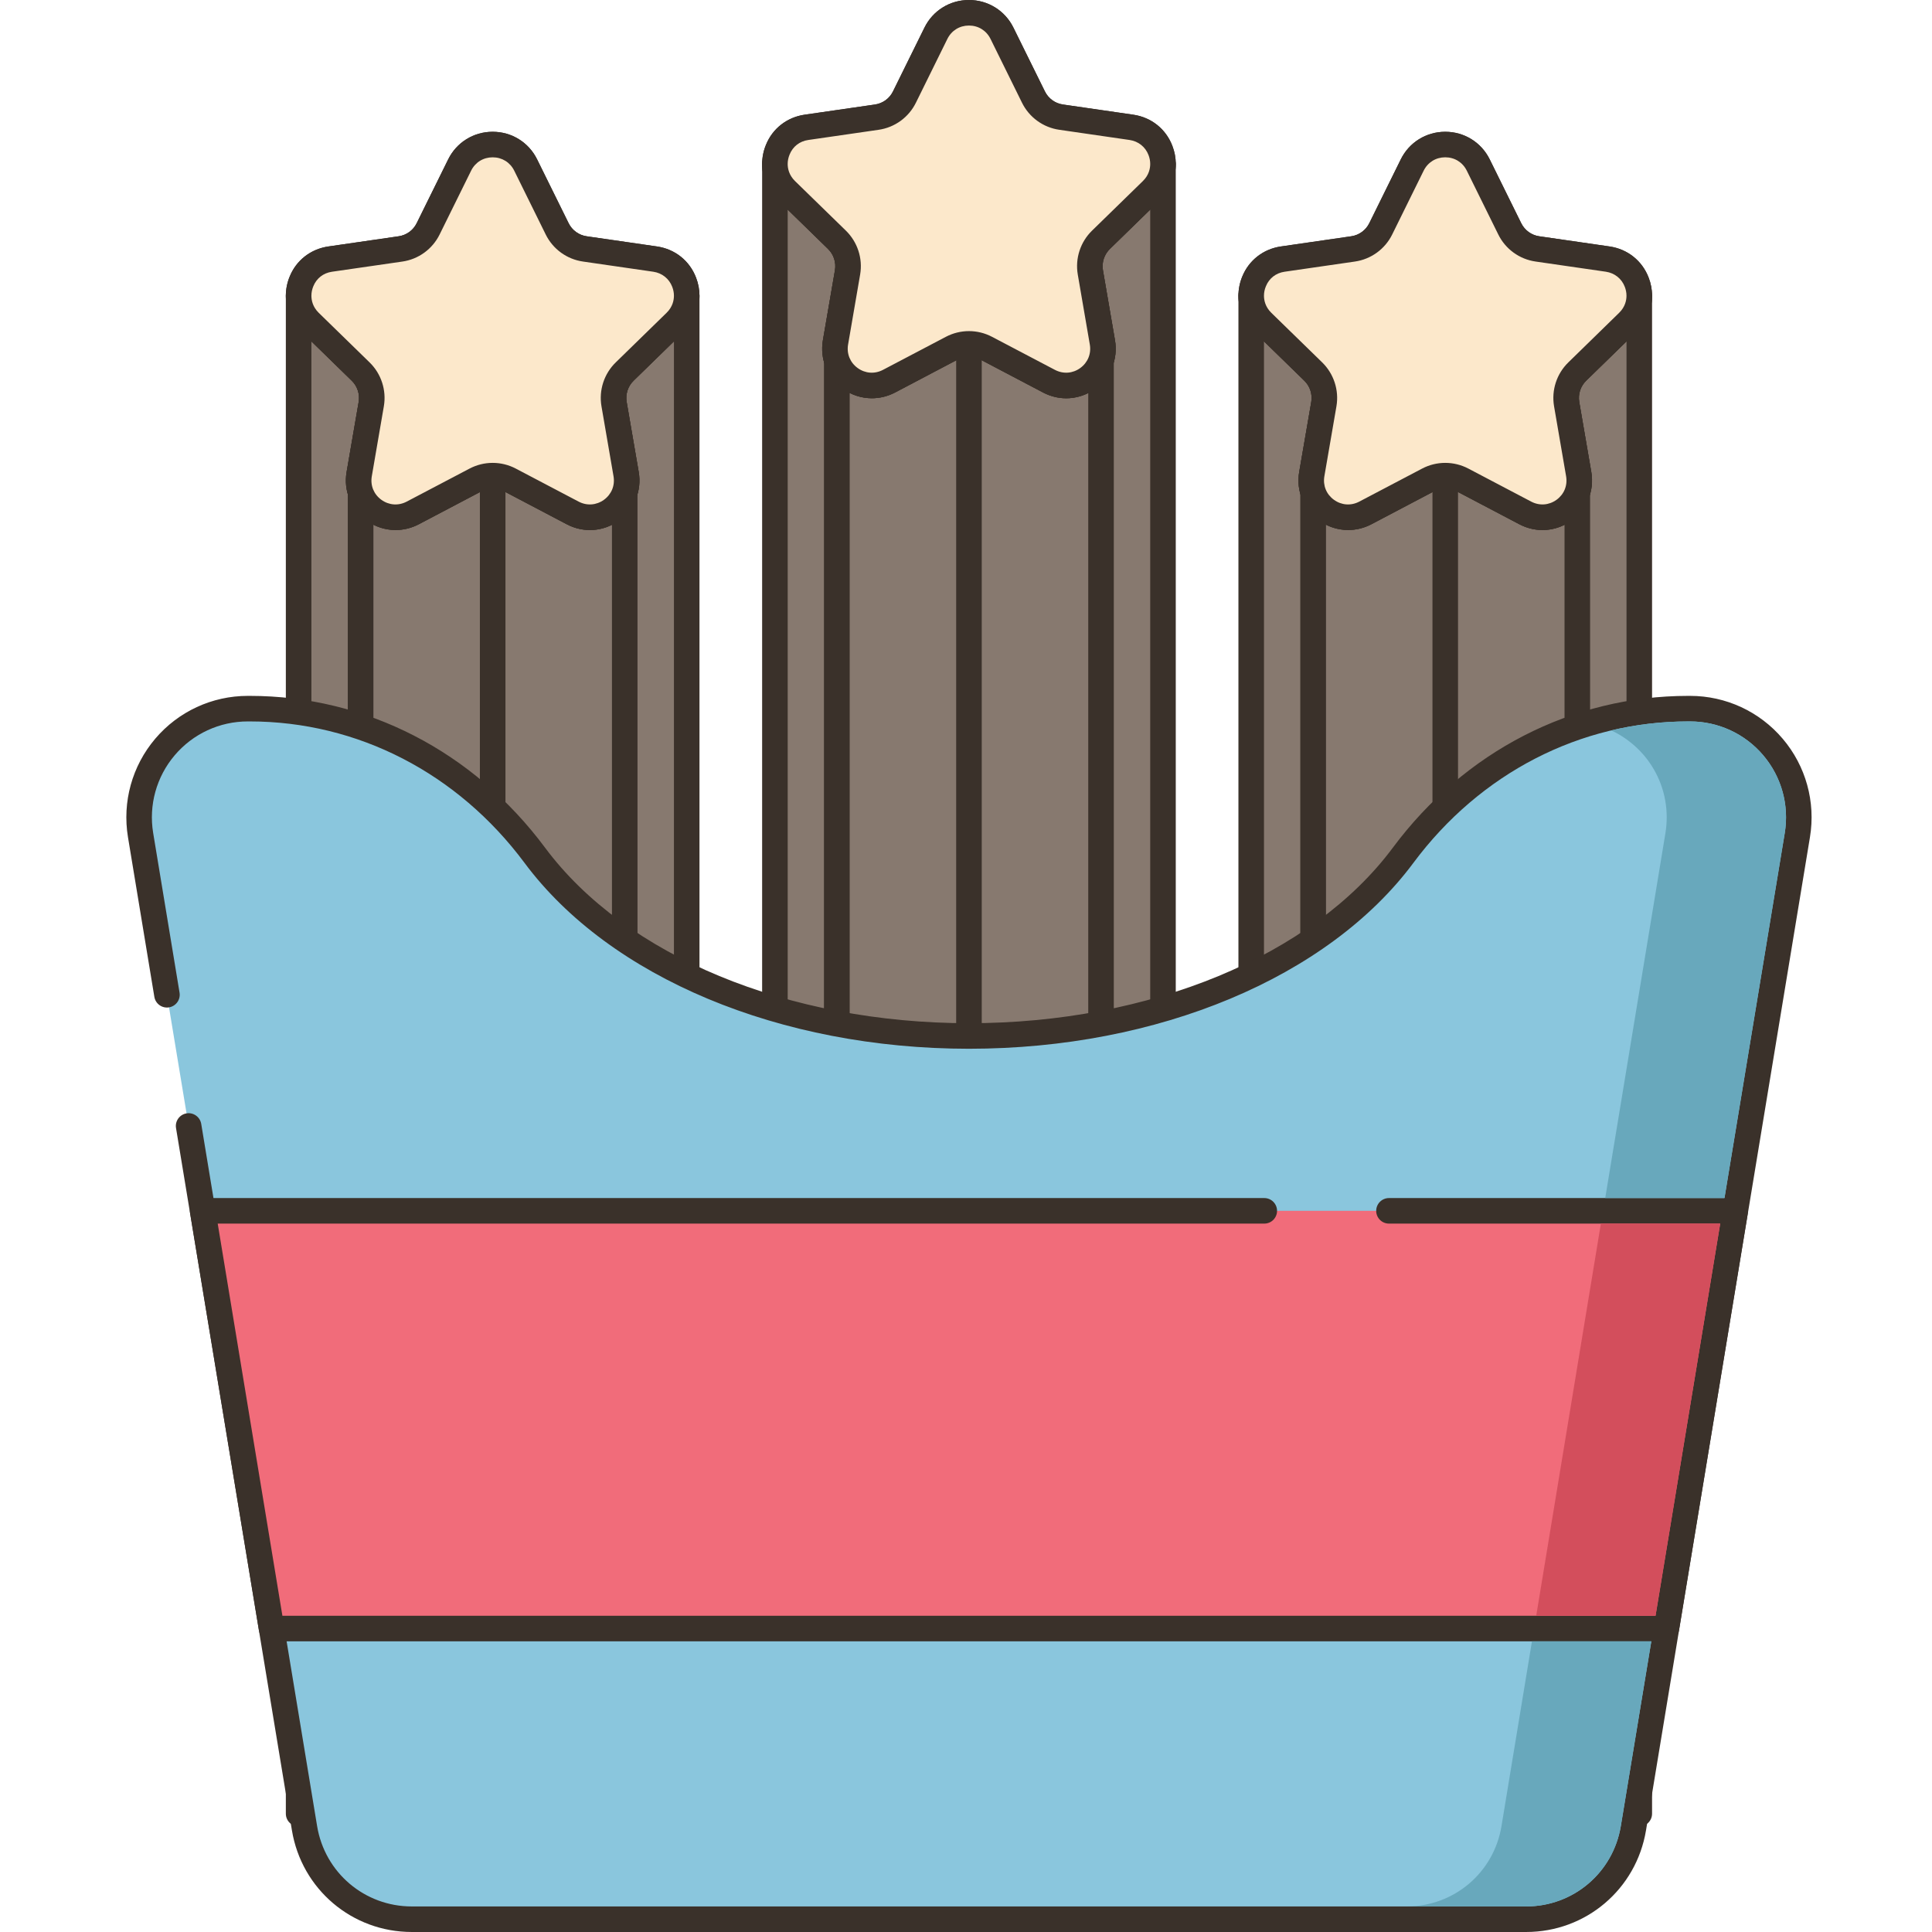 <svg height="453pt" viewBox="-29 0 453 453.666" width="453pt" xmlns="http://www.w3.org/2000/svg"><path d="m129.297 75.598-11.941 11.641c-2.039 1.984-2.973 4.855-2.496 7.648l2.832 16.441c1.215 7.07-6.211 12.453-12.559 9.113l-14.754-7.758c-2.512-1.316-5.539-1.316-8.051 0l-14.754 7.758c-6.352 3.34-13.773-2.043-12.559-9.113l2.832-16.441c.477-2.793-.457-5.66-2.496-7.648l-11.941-11.641c-1.793-1.758-2.621-3.977-2.621-6.156v356.438h91.129v-356.438c0 2.18-.828 4.395-2.621 6.156zm0 0" fill="#87796f"/><path d="m131.918 66.441c-1.66 0-3 1.34-3 3 0 1.059-.301 2.617-1.723 4.012l-11.934 11.637c-2.746 2.676-4.004 6.523-3.363 10.305l2.832 16.441c.375 2.164-.465 4.227-2.242 5.52-1.781 1.293-4.008 1.453-5.961.426l-14.754-7.758c-3.395-1.777-7.445-1.781-10.844.004l-14.758 7.754c-1.949 1.027-4.176.867-5.957-.426-1.777-1.289-2.617-3.352-2.246-5.516l2.836-16.453c.641-3.773-.617-7.625-3.359-10.297l-11.934-11.637c-1.422-1.395-1.723-2.953-1.723-4.012 0-1.66-1.34-3-3-3-1.656 0-3 1.34-3 3v356.438c0 1.66 1.344 3 3 3h91.129c1.66 0 3-1.34 3-3v-356.438c0-1.656-1.344-3-3-3zm-3 356.438h-85.129v-342.723l9.465 9.23c1.336 1.297 1.945 3.168 1.633 4.992l-2.832 16.441c-.754 4.402 1.02 8.77 4.633 11.391 3.617 2.629 8.324 2.969 12.277.883l14.754-7.754c1.648-.867 3.621-.867 5.266 0l14.754 7.754c3.957 2.082 8.66 1.746 12.277-.883 3.613-2.621 5.387-6.988 4.629-11.391l-2.828-16.438c-.312-1.832.301-3.699 1.633-5l9.469-9.23zm0 0" fill="#3a312a"/><path d="m105.195 120.453-14.754-7.77c-2.512-1.32-5.539-1.32-8.055 0l-14.754 7.77c-5.043 2.641-10.777-.227-12.289-5.062v310.488h62.023v-310.137c-1.672 4.625-7.246 7.297-12.172 4.711zm0 0" fill="#87796f"/><path d="m117.883 112.785c-1.441-.242-2.844.566-3.34 1.938-.543 1.508-1.789 2.762-3.324 3.359-1.512.59-3.16.488-4.625-.285l-14.758-7.773c-3.395-1.781-7.445-1.781-10.844.004l-14.746 7.766c-1.52.797-3.211.879-4.758.234-1.566-.648-2.793-1.973-3.281-3.535-.441-1.418-1.848-2.293-3.316-2.07-1.465.223-2.547 1.484-2.547 2.965v310.488c0 1.66 1.344 3 3 3h62.023c1.66 0 3-1.34 3-3v-310.133c-.004-1.457-1.047-2.703-2.484-2.957zm-3.52 310.094h-56.023v-299.699c.277.141.555.27.848.391 3.172 1.316 6.762 1.152 9.844-.461l14.75-7.77c1.648-.867 3.617-.867 5.262-.004l14.758 7.773c3.031 1.59 6.434 1.793 9.59.566.332-.129.656-.273.973-.43zm0 0" fill="#3a312a"/><path d="m82.395 112.684-14.754 7.773c-5.047 2.637-10.777-.23-12.289-5.066v310.488h31.004v-314.18c-1.375.016-2.73.332-3.961.984zm0 0" fill="#87796f"/><path d="m88.461 109.562c-.574-.562-1.352-.902-2.148-.863-1.902.023-3.691.473-5.312 1.328l-14.746 7.77c-1.52.793-3.211.875-4.758.23-1.566-.648-2.793-1.969-3.281-3.535-.441-1.414-1.848-2.293-3.316-2.066-1.465.223-2.547 1.48-2.547 2.965v310.488c0 1.656 1.34 3 3 3h31.004c1.656 0 3-1.344 3-3v-314.18c-.004-.805-.324-1.574-.895-2.137zm-5.109 313.316h-25v-299.695c.273.137.555.27.844.387 3.172 1.316 6.762 1.152 9.844-.461l14.312-7.543zm0 0" fill="#3a312a"/><path d="m129.297 75.598c1.793-1.758 2.621-3.977 2.621-6.156 0-1.09-.211-2.164-.598-3.168-1.039-2.727-3.449-4.941-6.809-5.434l-16.512-2.391c-2.812-.406-5.258-2.18-6.504-4.73l-7.387-14.965c-3.168-6.418-12.344-6.418-15.512 0l-7.387 14.965c-1.246 2.551-3.691 4.324-6.504 4.73l-16.516 2.391c-3.285.473-5.66 2.602-6.734 5.258-.441 1.055-.668 2.199-.668 3.34 0 2.18.824 4.398 2.621 6.156l11.938 11.641c2.039 1.988 2.973 4.855 2.5 7.652l-2.832 16.441c-1.215 7.07 6.207 12.449 12.555 9.109l14.754-7.754c2.516-1.32 5.539-1.32 8.055 0l14.754 7.754c6.348 3.34 13.77-2.039 12.555-9.109l-2.832-16.441c-.473-2.797.457-5.664 2.5-7.652zm0 0" fill="#d7e057"/><path d="m119.449 89.387 11.945-11.648c2.273-2.227 3.523-5.172 3.523-8.297 0-1.445-.273-2.871-.797-4.234-1.508-3.973-4.938-6.715-9.18-7.336l-16.512-2.391c-1.84-.266-3.426-1.418-4.246-3.09l-7.387-14.961c-1.969-4.004-5.973-6.488-10.445-6.488-4.469 0-8.473 2.484-10.445 6.484l-7.391 14.973c-.816 1.668-2.398 2.816-4.242 3.082l-16.512 2.395c-4.133.598-7.531 3.25-9.074 7.074-.59 1.41-.898 2.965-.898 4.496 0 3.121 1.25 6.07 3.523 8.301l11.945 11.645c1.332 1.297 1.941 3.168 1.633 4.992l-2.832 16.441c-.758 4.402 1.02 8.77 4.633 11.391 2.039 1.484 4.43 2.238 6.836 2.238 1.852 0 3.719-.445 5.438-1.352l14.754-7.754c1.648-.867 3.621-.867 5.266-.004l14.754 7.758c3.957 2.082 8.66 1.742 12.277-.883 3.613-2.625 5.387-6.988 4.629-11.395l-2.828-16.434c-.312-1.836.301-3.703 1.633-5.004zm-4.188-4.297c-2.746 2.676-4.004 6.523-3.359 10.305l2.832 16.441c.371 2.164-.465 4.227-2.242 5.52-1.785 1.293-4.012 1.453-5.961.426l-14.758-7.758c-3.391-1.777-7.441-1.781-10.84.004l-14.758 7.754c-1.949 1.027-4.176.867-5.961-.426-1.773-1.289-2.613-3.352-2.242-5.516l2.832-16.453c.641-3.773-.613-7.625-3.359-10.297l-11.934-11.637c-1.422-1.395-1.719-2.953-1.719-4.012 0-.746.152-1.5.449-2.219.758-1.875 2.355-3.117 4.383-3.414l16.512-2.387c3.805-.547 7.082-2.934 8.77-6.375l7.387-14.965c.969-1.965 2.863-3.141 5.062-3.141s4.094 1.172 5.066 3.141l7.379 14.957c1.691 3.449 4.969 5.836 8.773 6.379l16.508 2.391c2.051.301 3.707 1.621 4.441 3.547.262.684.398 1.383.398 2.082 0 1.059-.301 2.617-1.719 4.008zm0 0" fill="#3a312a"/><path d="m129.297 75.598c1.793-1.758 2.621-3.977 2.621-6.156 0-1.09-.211-2.164-.598-3.168-1.039-2.727-3.449-4.941-6.809-5.434l-16.512-2.391c-2.812-.406-5.258-2.18-6.504-4.73l-7.387-14.965c-3.168-6.418-12.344-6.418-15.512 0l-7.387 14.965c-1.246 2.551-3.691 4.324-6.504 4.73l-16.516 2.391c-3.285.473-5.66 2.602-6.734 5.258-.441 1.055-.668 2.199-.668 3.34 0 2.18.824 4.398 2.621 6.156l11.938 11.641c2.039 1.988 2.973 4.855 2.5 7.652l-2.832 16.441c-1.215 7.07 6.207 12.449 12.555 9.109l14.754-7.754c2.516-1.32 5.539-1.32 8.055 0l14.754 7.754c6.348 3.34 13.77-2.039 12.555-9.109l-2.832-16.441c-.473-2.797.457-5.664 2.5-7.652zm0 0" fill="#fce8cb"/><path d="m119.449 89.387 11.945-11.648c2.273-2.227 3.523-5.172 3.523-8.297 0-1.445-.273-2.871-.797-4.234-1.508-3.973-4.938-6.715-9.18-7.336l-16.512-2.391c-1.84-.266-3.426-1.418-4.246-3.09l-7.387-14.961c-1.969-4.004-5.973-6.488-10.445-6.488-4.469 0-8.473 2.484-10.445 6.484l-7.391 14.973c-.816 1.668-2.398 2.816-4.242 3.082l-16.512 2.395c-4.133.598-7.531 3.25-9.074 7.074-.59 1.41-.898 2.965-.898 4.496 0 3.121 1.25 6.07 3.523 8.301l11.945 11.645c1.332 1.297 1.941 3.168 1.633 4.992l-2.832 16.441c-.758 4.402 1.02 8.77 4.633 11.391 2.039 1.484 4.43 2.238 6.836 2.238 1.852 0 3.719-.445 5.438-1.352l14.754-7.754c1.648-.867 3.621-.867 5.266-.004l14.754 7.758c3.957 2.082 8.66 1.742 12.277-.883 3.613-2.625 5.387-6.988 4.629-11.395l-2.828-16.434c-.312-1.836.301-3.703 1.633-5.004zm-4.188-4.297c-2.746 2.676-4.004 6.523-3.359 10.305l2.832 16.441c.371 2.164-.465 4.227-2.242 5.52-1.785 1.293-4.012 1.453-5.961.426l-14.758-7.758c-3.391-1.777-7.441-1.781-10.84.004l-14.758 7.754c-1.949 1.027-4.176.867-5.961-.426-1.773-1.289-2.613-3.352-2.242-5.516l2.832-16.453c.641-3.773-.613-7.625-3.359-10.297l-11.934-11.637c-1.422-1.395-1.719-2.953-1.719-4.012 0-.746.152-1.5.449-2.219.758-1.875 2.355-3.117 4.383-3.414l16.512-2.387c3.805-.547 7.082-2.934 8.77-6.375l7.387-14.965c.969-1.965 2.863-3.141 5.062-3.141s4.094 1.172 5.066 3.141l7.379 14.957c1.691 3.449 4.969 5.836 8.773 6.379l16.508 2.391c2.051.301 3.707 1.621 4.441 3.547.262.684.398 1.383.398 2.082 0 1.059-.301 2.617-1.719 4.008zm0 0" fill="#3a312a"/><path d="m352.98 75.598-11.941 11.641c-2.039 1.984-2.969 4.855-2.496 7.648l2.832 16.441c1.215 7.07-6.207 12.453-12.555 9.113l-14.758-7.758c-2.512-1.316-5.539-1.316-8.051 0l-14.754 7.758c-6.348 3.34-13.77-2.043-12.559-9.113l2.832-16.441c.477-2.793-.457-5.66-2.496-7.648l-11.941-11.641c-1.793-1.758-2.621-3.977-2.621-6.156v356.438h91.129v-356.438c0 2.18-.828 4.395-2.621 6.156zm0 0" fill="#87796f"/><path d="m355.602 66.441c-1.66 0-3 1.34-3 3 0 1.062-.301 2.617-1.723 4.012l-11.934 11.633c-2.746 2.676-4 6.527-3.359 10.309l2.832 16.441c.371 2.168-.469 4.23-2.246 5.52-1.781 1.293-4.008 1.453-5.961.426l-14.758-7.758c-3.391-1.777-7.441-1.781-10.84.004l-14.758 7.754c-1.949 1.027-4.176.867-5.957-.426-1.777-1.293-2.617-3.352-2.242-5.52l2.832-16.449c.641-3.773-.617-7.625-3.359-10.301l-11.934-11.637c-1.422-1.395-1.723-2.953-1.723-4.012 0-1.656-1.344-3-3-3-1.66 0-3 1.344-3 3v356.441c0 1.656 1.34 3 3 3h91.129c1.656 0 3-1.344 3-3v-356.438c0-1.656-1.344-3-3-3zm-3 356.438h-85.129v-342.723l9.469 9.23c1.332 1.301 1.941 3.168 1.633 4.992l-2.832 16.441c-.754 4.402 1.02 8.77 4.629 11.391 3.621 2.625 8.324 2.965 12.277.883l14.754-7.754c1.648-.867 3.621-.867 5.266 0l14.754 7.754c3.957 2.082 8.664 1.746 12.277-.883 3.609-2.621 5.387-6.988 4.629-11.391l-2.828-16.434c-.312-1.832.297-3.699 1.633-5l9.465-9.23v342.723zm0 0" fill="#3a312a"/><path d="m328.879 120.453-14.754-7.77c-2.516-1.32-5.539-1.32-8.055 0l-14.754 7.77c-5.047 2.641-10.781-.227-12.293-5.062v310.488h62.023v-310.137c-1.672 4.625-7.246 7.297-12.168 4.711zm0 0" fill="#87796f"/><path d="m341.566 112.785c-1.438-.242-2.844.566-3.34 1.938-.543 1.508-1.785 2.762-3.324 3.363-1.516.586-3.156.484-4.625-.285l-14.758-7.777c-3.395-1.781-7.445-1.781-10.844.004l-14.746 7.77c-1.52.793-3.211.875-4.762.23-1.562-.648-2.793-1.969-3.281-3.535-.441-1.414-1.836-2.289-3.312-2.066-1.465.223-2.547 1.48-2.547 2.965v310.488c0 1.656 1.34 3 3 3h62.023c1.656 0 3-1.344 3-3v-310.137c-.004-1.457-1.051-2.703-2.484-2.957zm-3.52 310.094h-56.023v-299.699c.273.141.559.27.844.387 3.18 1.316 6.766 1.148 9.848-.457l14.746-7.77c1.652-.867 3.621-.867 5.262-.004l14.758 7.773c3.031 1.59 6.438 1.793 9.59.566.336-.129.656-.273.973-.43v299.633zm0 0" fill="#3a312a"/><path d="m306.078 112.684-14.754 7.773c-5.047 2.637-10.781-.23-12.293-5.066v310.488h31.004v-314.18c-1.371.016-2.727.332-3.957.984zm0 0" fill="#87796f"/><path d="m312.145 109.562c-.57-.562-1.371-.902-2.145-.863-1.906.023-3.695.473-5.32 1.328l-14.746 7.77c-1.516.793-3.207.875-4.758.23-1.566-.648-2.793-1.969-3.281-3.535-.441-1.414-1.84-2.293-3.316-2.066-1.465.223-2.547 1.48-2.547 2.965v310.488c0 1.656 1.344 3 3 3h31.004c1.656 0 3-1.344 3-3v-314.18c0-.805-.32-1.574-.891-2.137zm-5.109 313.316h-25v-299.695c.273.137.555.27.844.387 3.176 1.316 6.762 1.148 9.844-.461l14.312-7.543zm0 0" fill="#3a312a"/><path d="m352.98 75.598c1.793-1.758 2.621-3.977 2.621-6.156 0-1.09-.211-2.164-.598-3.168-1.039-2.727-3.449-4.941-6.809-5.434l-16.512-2.391c-2.812-.406-5.258-2.18-6.504-4.73l-7.387-14.965c-3.168-6.418-12.348-6.418-15.512 0l-7.387 14.965c-1.246 2.551-3.691 4.324-6.504 4.73l-16.512 2.391c-3.289.473-5.664 2.602-6.738 5.258-.438 1.055-.668 2.199-.668 3.34 0 2.18.828 4.398 2.621 6.156l11.941 11.641c2.039 1.988 2.973 4.855 2.496 7.652l-2.832 16.441c-1.211 7.07 6.211 12.449 12.559 9.109l14.754-7.754c2.512-1.32 5.539-1.32 8.051 0l14.758 7.754c6.348 3.34 13.77-2.039 12.555-9.109l-2.832-16.441c-.473-2.797.457-5.664 2.496-7.652zm0 0" fill="#d7e057"/><path d="m343.133 89.387 11.949-11.648c2.27-2.227 3.52-5.172 3.52-8.297 0-1.445-.27-2.875-.797-4.234-1.512-3.973-4.941-6.715-9.18-7.336l-16.516-2.391c-1.836-.266-3.422-1.418-4.242-3.09l-7.387-14.961c-1.973-4.004-5.977-6.488-10.445-6.488-4.473 0-8.473 2.484-10.445 6.484l-7.391 14.973c-.816 1.664-2.402 2.816-4.242 3.082l-16.512 2.391c-4.137.598-7.531 3.254-9.078 7.074-.586 1.414-.898 2.965-.898 4.496 0 3.125 1.25 6.074 3.527 8.305l11.941 11.641c1.336 1.301 1.945 3.168 1.637 4.992l-2.836 16.445c-.754 4.402 1.02 8.766 4.633 11.391 2.043 1.48 4.43 2.234 6.836 2.234 1.852 0 3.719-.445 5.438-1.352l14.754-7.754c1.648-.867 3.621-.867 5.266-.004l14.754 7.758c3.957 2.082 8.664 1.742 12.277-.883 3.609-2.625 5.387-6.988 4.629-11.391l-2.828-16.438c-.309-1.832.301-3.703 1.637-5zm-4.188-4.297c-2.746 2.672-4.004 6.523-3.359 10.305l2.828 16.441c.371 2.168-.465 4.23-2.242 5.52-1.781 1.293-4.008 1.453-5.961.426l-14.758-7.758c-3.395-1.777-7.445-1.781-10.844.004l-14.754 7.754c-1.949 1.027-4.176.867-5.961-.426-1.777-1.293-2.613-3.352-2.242-5.52l2.836-16.449c.637-3.773-.617-7.625-3.363-10.301l-11.934-11.637c-1.422-1.395-1.723-2.953-1.723-4.012 0-.742.152-1.5.453-2.215.758-1.875 2.355-3.121 4.383-3.414l16.508-2.391c3.809-.547 7.086-2.934 8.773-6.371l7.383-14.969c.973-1.965 2.867-3.141 5.066-3.141 2.199 0 4.094 1.176 5.062 3.141l7.383 14.961c1.691 3.445 4.969 5.832 8.773 6.375l16.504 2.391c2.051.305 3.711 1.625 4.441 3.547.262.684.398 1.383.398 2.086 0 1.059-.301 2.617-1.715 4.004zm0 0" fill="#3a312a"/><path d="m352.98 75.598c1.793-1.758 2.621-3.977 2.621-6.156 0-1.09-.211-2.164-.598-3.168-1.039-2.727-3.449-4.941-6.809-5.434l-16.512-2.391c-2.812-.406-5.258-2.18-6.504-4.73l-7.387-14.965c-3.168-6.418-12.348-6.418-15.512 0l-7.387 14.965c-1.246 2.551-3.691 4.324-6.504 4.73l-16.512 2.391c-3.289.473-5.664 2.602-6.738 5.258-.438 1.055-.668 2.199-.668 3.34 0 2.18.828 4.398 2.621 6.156l11.941 11.641c2.039 1.988 2.973 4.855 2.496 7.652l-2.832 16.441c-1.211 7.07 6.211 12.449 12.559 9.109l14.754-7.754c2.512-1.32 5.539-1.32 8.051 0l14.758 7.754c6.348 3.34 13.77-2.039 12.555-9.109l-2.832-16.441c-.473-2.797.457-5.664 2.496-7.652zm0 0" fill="#fce8cb"/><path d="m343.133 89.387 11.949-11.648c2.27-2.227 3.52-5.172 3.52-8.297 0-1.445-.27-2.875-.797-4.234-1.512-3.973-4.941-6.715-9.18-7.336l-16.516-2.391c-1.836-.266-3.422-1.418-4.242-3.09l-7.387-14.961c-1.973-4.004-5.977-6.488-10.445-6.488-4.473 0-8.473 2.484-10.445 6.484l-7.391 14.973c-.816 1.664-2.402 2.816-4.242 3.082l-16.512 2.391c-4.137.598-7.531 3.254-9.078 7.074-.586 1.414-.898 2.965-.898 4.496 0 3.125 1.25 6.074 3.527 8.305l11.941 11.641c1.336 1.301 1.945 3.168 1.637 4.992l-2.836 16.445c-.754 4.402 1.02 8.766 4.633 11.391 2.043 1.48 4.43 2.234 6.836 2.234 1.852 0 3.719-.445 5.438-1.352l14.754-7.754c1.648-.867 3.621-.867 5.266-.004l14.754 7.758c3.957 2.082 8.664 1.742 12.277-.883 3.609-2.625 5.387-6.988 4.629-11.391l-2.828-16.438c-.309-1.832.301-3.703 1.637-5zm-4.188-4.297c-2.746 2.672-4.004 6.523-3.359 10.305l2.828 16.441c.371 2.168-.465 4.23-2.242 5.52-1.781 1.293-4.008 1.453-5.961.426l-14.758-7.758c-3.395-1.777-7.445-1.781-10.844.004l-14.754 7.754c-1.949 1.027-4.176.867-5.961-.426-1.777-1.293-2.613-3.352-2.242-5.52l2.836-16.449c.637-3.773-.617-7.625-3.363-10.301l-11.934-11.637c-1.422-1.395-1.723-2.953-1.723-4.012 0-.742.152-1.5.453-2.215.758-1.875 2.355-3.121 4.383-3.414l16.508-2.391c3.809-.547 7.086-2.934 8.773-6.371l7.383-14.969c.973-1.965 2.867-3.141 5.066-3.141 2.199 0 4.094 1.176 5.062 3.141l7.383 14.961c1.691 3.445 4.969 5.832 8.773 6.375l16.504 2.391c2.051.305 3.711 1.625 4.441 3.547.262.684.398 1.383.398 2.086 0 1.059-.301 2.617-1.715 4.004zm0 0" fill="#3a312a"/><path d="m241.137 44.652-11.938 11.645c-2.039 1.988-2.973 4.852-2.5 7.648l2.832 16.441c1.215 7.07-6.207 12.453-12.555 9.109l-14.754-7.754c-2.516-1.316-5.539-1.316-8.055 0l-14.754 7.754c-6.348 3.344-13.77-2.039-12.555-9.109l2.832-16.441c.473-2.797-.461-5.66-2.5-7.648l-11.938-11.645c-1.797-1.758-2.621-3.973-2.621-6.152v356.441h91.129v-356.441c-.004 2.18-.832 4.395-2.625 6.152zm0 0" fill="#87796f"/><path d="m243.758 35.5c-1.656 0-3 1.344-3 3 0 1.062-.297 2.621-1.719 4.012l-11.934 11.633c-2.746 2.676-4.004 6.527-3.359 10.309l2.828 16.441c.371 2.168-.465 4.23-2.242 5.52-1.781 1.297-4.004 1.453-5.961.43l-14.758-7.758c-3.391-1.781-7.445-1.781-10.84 0l-14.758 7.758c-1.949 1.023-4.176.867-5.957-.43-1.777-1.289-2.617-3.352-2.246-5.516l2.832-16.449c.645-3.773-.613-7.629-3.359-10.301l-11.934-11.637c-1.422-1.391-1.723-2.949-1.723-4.012 0-1.656-1.34-3-3-3-1.656 0-3 1.344-3 3v356.438c0 1.66 1.344 3 3 3h91.129c1.66 0 3-1.34 3-3v-356.438c0-1.656-1.344-3-3-3zm-3 356.438h-85.129v-342.723l9.469 9.23c1.332 1.297 1.941 3.168 1.633 4.992l-2.832 16.445c-.754 4.402 1.02 8.766 4.633 11.391s8.324 2.961 12.273.879l14.754-7.754c1.648-.867 3.617-.863 5.266 0l14.75 7.754c3.953 2.082 8.66 1.746 12.277-.879 3.613-2.625 5.391-6.988 4.629-11.391l-2.828-16.438c-.312-1.832.297-3.703 1.633-5l9.469-9.23v342.723zm0 0" fill="#3a312a"/><path d="m217.035 89.516-14.754-7.773c-2.512-1.316-5.539-1.316-8.055 0l-14.754 7.773c-5.043 2.637-10.777-.23-12.289-5.066v310.488h62.023v-310.137c-1.672 4.625-7.246 7.297-12.172 4.715zm0 0" fill="#87796f"/><path d="m229.723 81.844c-1.434-.246-2.844.566-3.336 1.938-.543 1.508-1.789 2.762-3.328 3.359-1.512.59-3.156.484-4.621-.281l-14.762-7.777c-3.395-1.777-7.445-1.781-10.844.004l-14.746 7.766c-1.516.793-3.211.875-4.758.234-1.566-.652-2.793-1.973-3.281-3.535-.441-1.414-1.84-2.289-3.316-2.07-1.465.223-2.547 1.484-2.547 2.965v310.488c0 1.66 1.344 3 3 3h62.023c1.66 0 3-1.34 3-3v-310.133c0-1.457-1.047-2.703-2.484-2.957zm-3.516 310.094h-56.023v-299.699c.273.141.555.273.844.391 3.176 1.316 6.762 1.148 9.844-.461l14.75-7.77c1.652-.867 3.621-.863 5.262-.004l14.758 7.777c3.031 1.59 6.438 1.793 9.59.562.332-.125.656-.27.973-.43v299.633zm0 0" fill="#3a312a"/><path d="m194.238 81.742-14.758 7.773c-5.043 2.637-10.777-.227-12.289-5.062v310.488h31.004v-314.184c-1.371.016-2.727.336-3.957.984zm0 0" fill="#87796f"/><path d="m200.301 78.625c-.57-.566-1.332-.887-2.145-.867-1.902.023-3.695.473-5.316 1.332l-14.746 7.766c-1.52.793-3.211.875-4.762.234-1.562-.648-2.789-1.973-3.281-3.535-.441-1.414-1.844-2.293-3.312-2.07-1.465.223-2.547 1.484-2.547 2.965v310.488c0 1.66 1.34 3 3 3h31.004c1.656 0 3-1.34 3-3v-314.18c0-.801-.324-1.57-.895-2.133zm-5.105 313.312h-25.004v-299.695c.273.141.555.27.844.387 3.176 1.32 6.762 1.152 9.844-.457l14.312-7.543v307.309zm0 0" fill="#3a312a"/><path d="m241.137 44.652c1.797-1.758 2.621-3.973 2.621-6.152 0-1.09-.211-2.16-.598-3.164-1.039-2.727-3.445-4.941-6.805-5.438l-16.516-2.391c-2.812-.402-5.258-2.18-6.504-4.73l-7.387-14.965c-3.168-6.418-12.344-6.418-15.512 0l-7.387 14.965c-1.246 2.551-3.691 4.328-6.504 4.73l-16.512 2.391c-3.289.477-5.664 2.605-6.738 5.258-.438 1.059-.668 2.199-.668 3.34 0 2.184.828 4.398 2.621 6.156l11.941 11.641c2.039 1.988 2.973 4.855 2.496 7.652l-2.832 16.441c-1.215 7.066 6.207 12.449 12.559 9.109l14.754-7.758c2.512-1.316 5.539-1.316 8.051 0l14.754 7.758c6.352 3.34 13.773-2.039 12.559-9.109l-2.832-16.441c-.477-2.797.457-5.664 2.496-7.652zm0 0" fill="#d7e057"/><path d="m231.293 58.445 11.945-11.648c2.27-2.227 3.52-5.172 3.52-8.297 0-1.441-.266-2.871-.793-4.234-1.512-3.973-4.941-6.715-9.18-7.332l-16.516-2.395c-1.84-.262-3.426-1.414-4.246-3.086l-7.387-14.965c-1.969-4-5.973-6.484-10.441-6.488-.004 0-.004 0-.004 0-4.469 0-8.473 2.484-10.445 6.484l-7.391 14.977c-.812 1.664-2.398 2.816-4.242 3.082l-16.512 2.391c-4.133.598-7.531 3.254-9.074 7.074-.59 1.414-.898 2.965-.898 4.496 0 3.125 1.25 6.07 3.527 8.301l11.941 11.645c1.332 1.297 1.941 3.168 1.633 4.992l-2.832 16.445c-.754 4.402 1.02 8.766 4.633 11.391 2.043 1.48 4.43 2.234 6.836 2.234 1.852 0 3.719-.449 5.438-1.355l14.754-7.754c1.648-.863 3.617-.863 5.266 0l14.75 7.754c3.961 2.086 8.664 1.746 12.277-.879 3.613-2.625 5.391-6.988 4.629-11.391l-2.828-16.434c-.305-1.84.305-3.711 1.641-5.008-.004 0-.004 0 0 0zm-4.188-4.297c-2.746 2.672-4.004 6.527-3.359 10.309l2.828 16.441c.371 2.164-.465 4.227-2.242 5.52-1.781 1.293-4.004 1.453-5.961.426l-14.758-7.754c-3.391-1.785-7.445-1.785-10.84 0l-14.758 7.754c-1.949 1.027-4.176.867-5.957-.426-1.777-1.289-2.617-3.355-2.246-5.52l2.832-16.445c.645-3.777-.613-7.629-3.359-10.305l-11.934-11.633c-1.422-1.395-1.723-2.953-1.723-4.012 0-.746.152-1.5.453-2.219.758-1.879 2.355-3.121 4.383-3.414l16.508-2.391c3.809-.547 7.086-2.934 8.773-6.371l7.383-14.969c.973-1.965 2.867-3.141 5.066-3.141 2.203 0 4.094 1.176 5.066 3.141l7.379 14.957c1.691 3.449 4.973 5.836 8.773 6.379l16.508 2.395c2.051.301 3.711 1.617 4.441 3.543.262.684.398 1.383.398 2.086 0 1.062-.301 2.621-1.715 4.008zm0 0" fill="#3a312a"/><path d="m241.137 44.652c1.797-1.758 2.621-3.973 2.621-6.152 0-1.09-.211-2.16-.598-3.164-1.039-2.727-3.445-4.941-6.805-5.438l-16.516-2.391c-2.812-.402-5.258-2.18-6.504-4.73l-7.387-14.965c-3.168-6.418-12.344-6.418-15.512 0l-7.387 14.965c-1.246 2.551-3.691 4.328-6.504 4.73l-16.512 2.391c-3.289.477-5.664 2.605-6.738 5.258-.438 1.059-.668 2.199-.668 3.34 0 2.184.828 4.398 2.621 6.156l11.941 11.641c2.039 1.988 2.973 4.855 2.496 7.652l-2.832 16.441c-1.215 7.066 6.207 12.449 12.559 9.109l14.754-7.758c2.512-1.316 5.539-1.316 8.051 0l14.754 7.758c6.352 3.34 13.773-2.039 12.559-9.109l-2.832-16.441c-.477-2.797.457-5.664 2.496-7.652zm0 0" fill="#fce8cb"/><path d="m231.293 58.445 11.945-11.648c2.27-2.227 3.52-5.172 3.52-8.297 0-1.441-.266-2.871-.793-4.234-1.512-3.973-4.941-6.715-9.18-7.332l-16.516-2.395c-1.84-.262-3.426-1.414-4.246-3.086l-7.387-14.965c-1.969-4-5.973-6.484-10.441-6.488-.004 0-.004 0-.004 0-4.469 0-8.473 2.484-10.445 6.484l-7.391 14.977c-.812 1.664-2.398 2.816-4.242 3.082l-16.512 2.391c-4.133.598-7.531 3.254-9.074 7.074-.59 1.414-.898 2.965-.898 4.496 0 3.125 1.25 6.07 3.527 8.301l11.941 11.645c1.332 1.297 1.941 3.168 1.633 4.992l-2.832 16.445c-.754 4.402 1.02 8.766 4.633 11.391 2.043 1.48 4.43 2.234 6.836 2.234 1.852 0 3.719-.449 5.438-1.355l14.754-7.754c1.648-.863 3.617-.863 5.266 0l14.75 7.754c3.961 2.086 8.664 1.746 12.277-.879 3.613-2.625 5.391-6.988 4.629-11.391l-2.828-16.434c-.305-1.84.305-3.711 1.641-5.008-.004 0-.004 0 0 0zm-4.188-4.297c-2.746 2.672-4.004 6.527-3.359 10.309l2.828 16.441c.371 2.164-.465 4.227-2.242 5.52-1.781 1.293-4.004 1.453-5.961.426l-14.758-7.754c-3.391-1.785-7.445-1.785-10.84 0l-14.758 7.754c-1.949 1.027-4.176.867-5.957-.426-1.777-1.289-2.617-3.355-2.246-5.52l2.832-16.445c.645-3.777-.613-7.629-3.359-10.305l-11.934-11.633c-1.422-1.395-1.723-2.953-1.723-4.012 0-.746.152-1.5.453-2.219.758-1.879 2.355-3.121 4.383-3.414l16.508-2.391c3.809-.547 7.086-2.934 8.773-6.371l7.383-14.969c.973-1.965 2.867-3.141 5.066-3.141 2.203 0 4.094 1.176 5.066 3.141l7.379 14.957c1.691 3.449 4.973 5.836 8.773 6.379l16.508 2.395c2.051.301 3.711 1.617 4.441 3.543.262.684.398 1.383.398 2.086 0 1.062-.301 2.621-1.715 4.008zm0 0" fill="#3a312a"/><path d="m367.535 166.406h-.461c-26.559 0-51.078 13.121-66.941 34.441-18.719 25.16-57.34 42.418-101.938 42.418-44.602 0-83.223-17.258-101.941-42.418-15.859-21.32-40.379-34.441-66.941-34.441h-.457c-15.762 0-27.742 14.141-25.18 29.68l6.191 37.5 5.094 30.812 3.297 19.926 12.297 74.621 3.883 23.461 7.738 46.898c2.039 12.32 12.68 21.359 25.18 21.359h261.68c12.5 0 23.141-9.039 25.18-21.359l7.742-46.898 3.879-23.461 12.301-74.621 3.879-23.457 10.699-64.781c2.559-15.543-9.422-29.68-25.18-29.68zm0 0" fill="#8ac6dd"/><path d="m389.273 173.469c-5.426-6.398-13.352-10.066-21.738-10.066h-.461c-27.219 0-52.492 12.996-69.348 35.652-18.914 25.418-57.051 41.211-99.531 41.211-42.484 0-80.621-15.793-99.535-41.211-16.855-22.656-42.129-35.652-69.348-35.652h-.457c-8.391 0-16.312 3.668-21.742 10.066-5.43 6.398-7.762 14.82-6.398 23.105l6.195 37.5c.27 1.633 1.809 2.746 3.449 2.469 1.633-.27 2.738-1.812 2.469-3.449l-6.195-37.496c-1.078-6.543.766-13.195 5.055-18.246 4.285-5.051 10.543-7.949 17.168-7.949h.457c25.305 0 48.824 12.113 64.535 33.234 20.023 26.91 60.008 43.629 104.348 43.629 44.34 0 84.32-16.719 104.348-43.633 15.707-21.117 39.23-33.23 64.531-33.23h.461c6.625 0 12.883 2.898 17.164 7.949 4.293 5.051 6.133 11.703 5.055 18.242l-38.5 233.219c-1.809 10.922-11.152 18.852-22.219 18.852h-261.68c-11.07 0-20.414-7.93-22.223-18.848l-27.215-164.91c-.273-1.633-1.832-2.742-3.449-2.469-1.633.27-2.742 1.816-2.469 3.449l27.215 164.91c2.289 13.832 14.125 23.867 28.141 23.867h261.68c14.016 0 25.848-10.035 28.141-23.871l38.5-233.223c1.363-8.281-.969-16.703-6.402-23.102zm0 0" fill="#3a312a"/><path d="m18.254 284.324 12.301 74.621 3.879 23.461h327.52l3.883-23.461 12.297-74.621zm0 0" fill="#f16c7a"/><path d="m380.422 282.383c-.57-.672-1.406-1.059-2.289-1.059h-81.312c-1.656 0-3 1.344-3 3 0 1.66 1.344 3 3 3h77.777l-15.188 92.082h-322.43l-15.191-92.082h245.75c1.66 0 3-1.34 3-3 0-1.656-1.34-3-3-3h-249.285c-.879 0-1.719.387-2.289 1.059-.57.672-.816 1.562-.672 2.43l16.18 98.082c.242 1.449 1.492 2.512 2.961 2.512h327.52c1.469 0 2.723-1.062 2.961-2.512l16.18-98.082c.145-.867-.102-1.758-.672-2.43zm0 0" fill="#3a312a"/><path d="m384.699 177.348c-4.277-5.043-10.539-7.941-17.16-7.941h-.457c-6.16 0-12.203.719-18.062 2.102 2.902 1.359 5.52 3.34 7.66 5.84 3.5 4.117 5.359 9.258 5.359 14.559 0 1.238-.098 2.461-.297 3.699l-14.141 85.719h28l14.16-85.719c.199-1.238.297-2.461.297-3.699 0-5.301-1.859-10.441-5.359-14.559zm0 0" fill="#68a8bc"/><path d="m330.398 385.406-7.156 43.398c-1.801 10.941-11.16 18.859-22.223 18.859h28.02c11.062 0 20.402-7.918 22.223-18.859l7.16-43.398zm0 0" fill="#68a8bc"/><path d="m346.582 287.324-15.184 92.082h28.023l15.18-92.082zm0 0" fill="#d34e5c"/></svg>